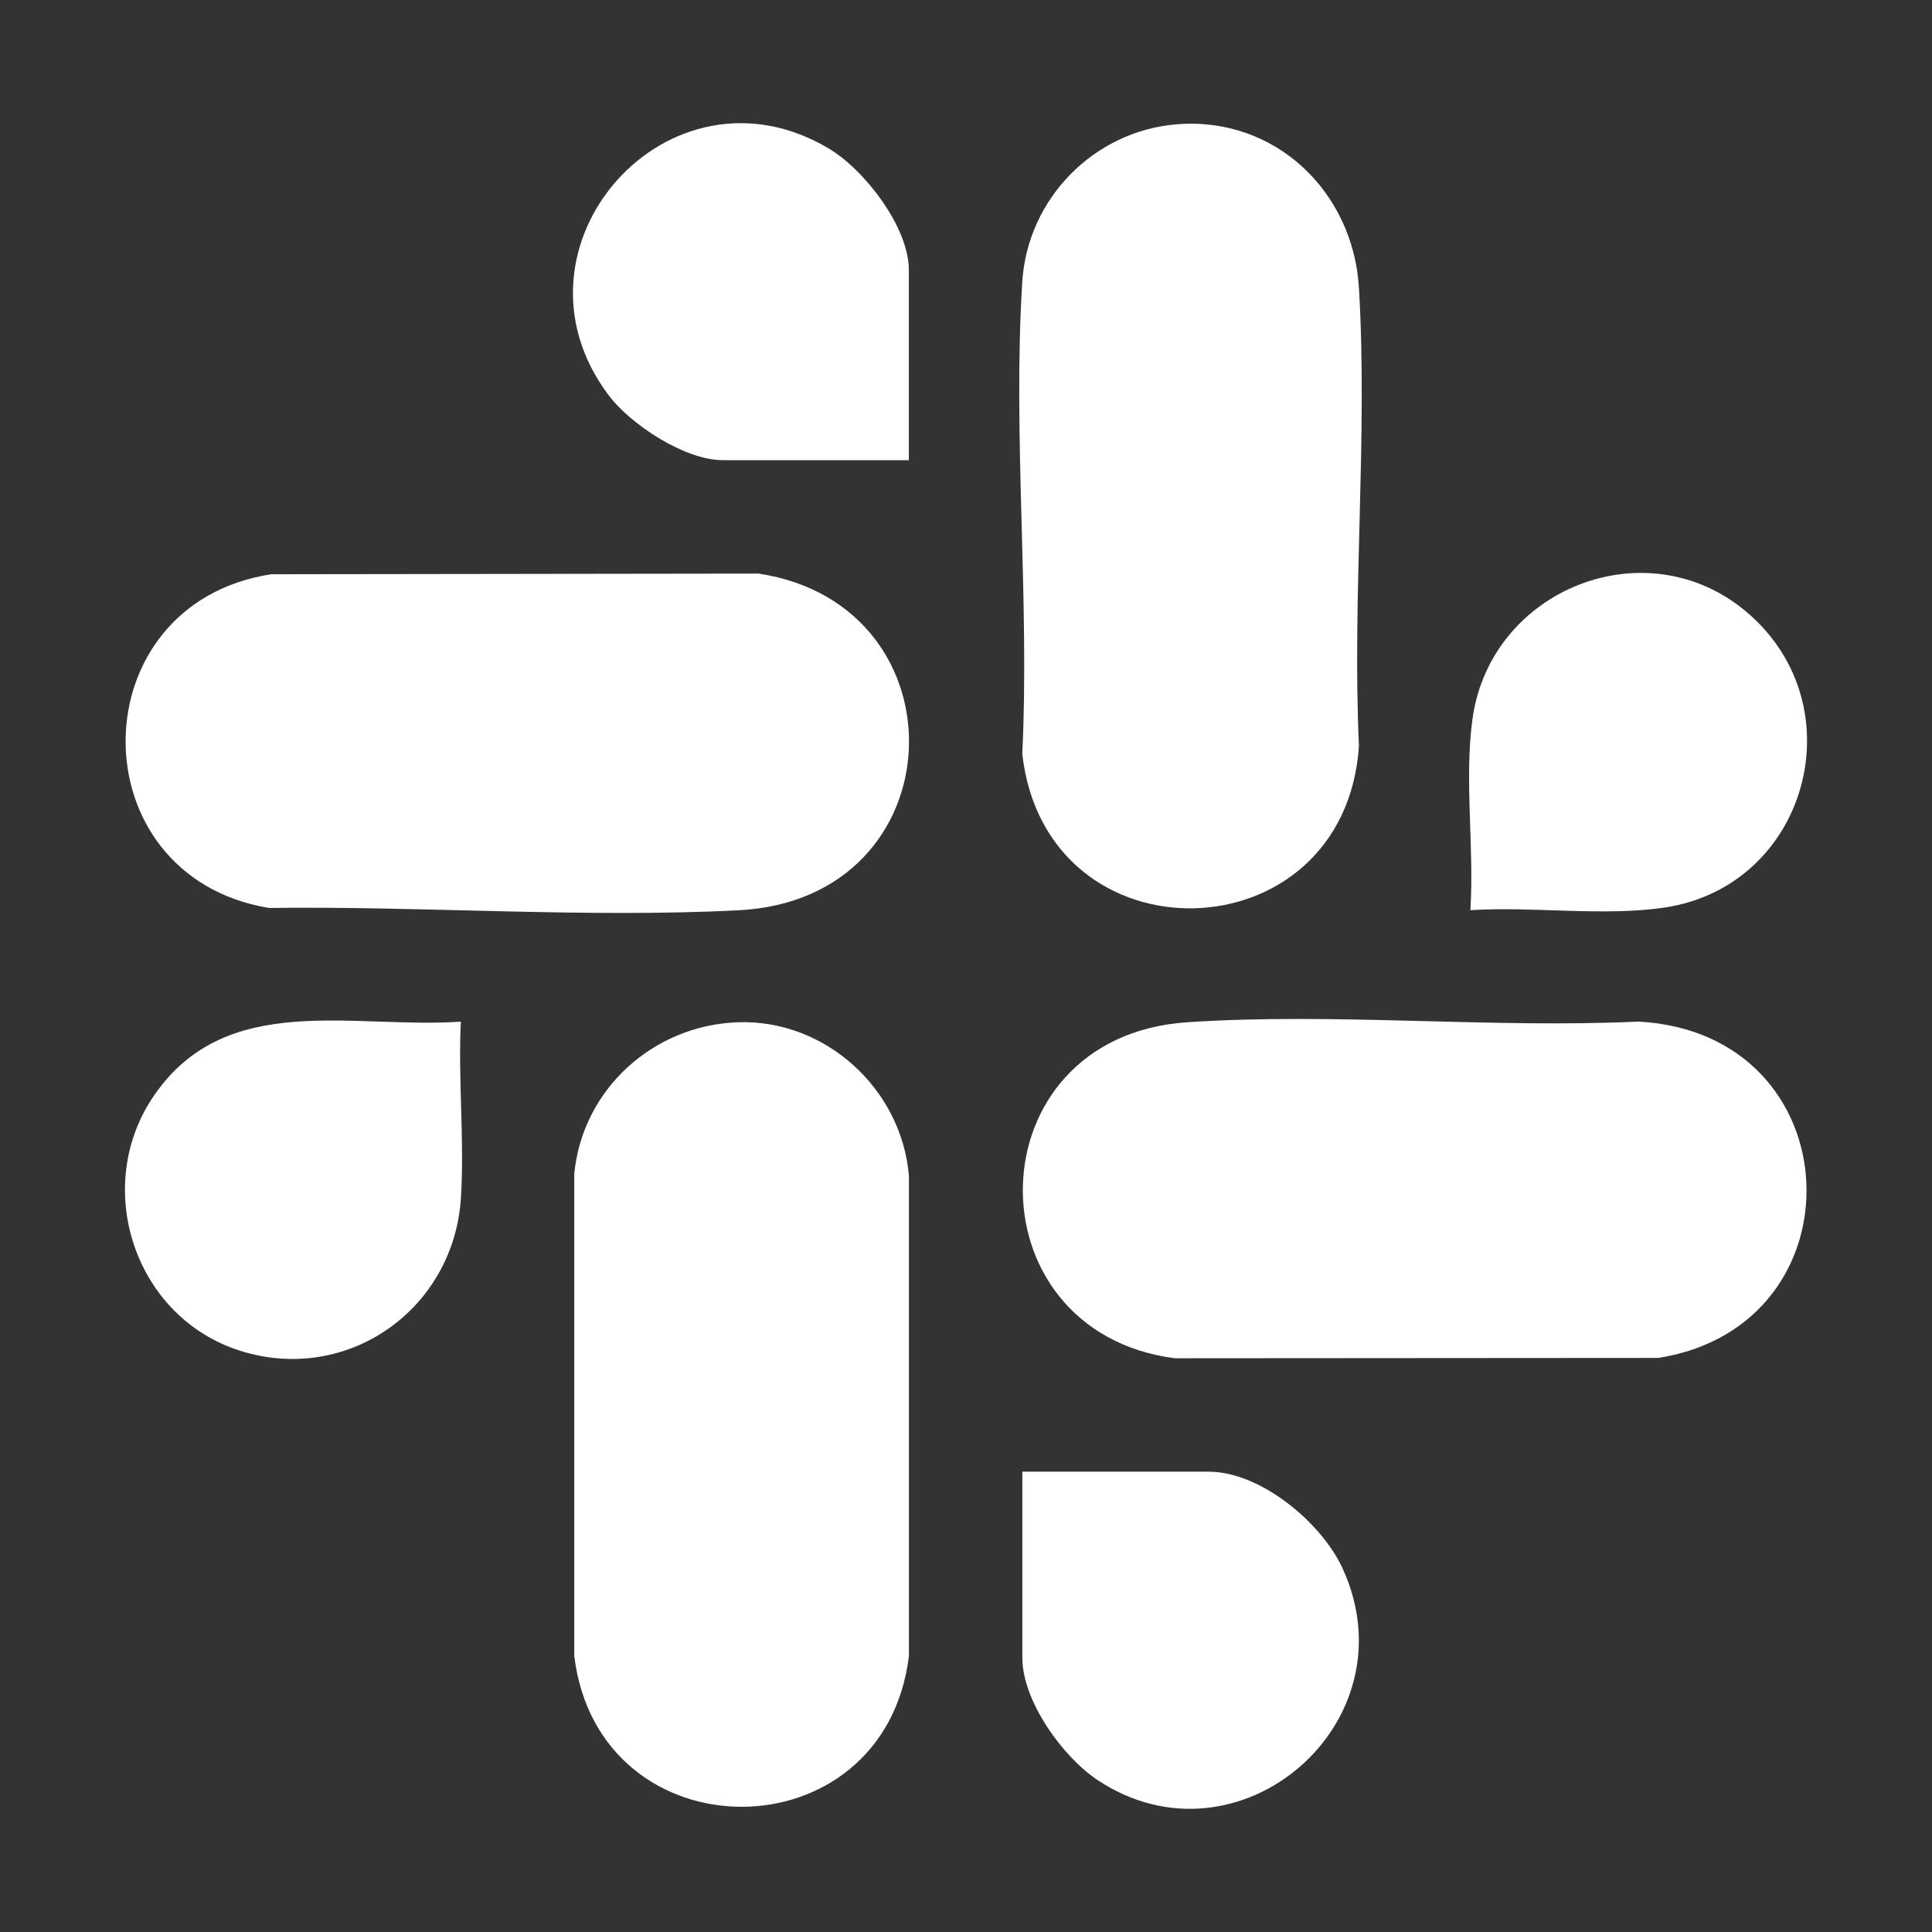 <?xml version="1.0" encoding="UTF-8"?>
<svg id="Ebene_1" xmlns="http://www.w3.org/2000/svg" version="1.1" viewBox="0 0 150 150">
  <rect x="0" y="0" width="150" height="150" fill="#333333" stroke="none"/>
  <!-- Generator: Adobe Illustrator 29.1.0, SVG Export Plug-In . SVG Version: 2.1.0 Build 142)  -->
  <g id="pWF57C">
    <g>
      <path d="M91.402,9.646c7.619-.595,13.661,5.245,14.106,12.702.692,11.607-.537,23.892,0,35.57-1.098,16.412-24.288,16.986-26.139.618.577-12.016-.746-24.717-.001-36.653.403-6.465,5.578-11.733,12.035-12.237Z" fill="#fff"/>
      <path d="M21.06,44.584l37.837-.051c16.18,2.46,15.437,25.268-1.545,26.14-11.923.612-24.511-.334-36.474-.18-14.928-2.483-14.8-23.61.182-25.909Z" fill="#fff"/>
      <path d="M92.174,79.368c11.424-.766,23.557.485,35.054-.052,16.679.916,17.52,23.601,1.52,26.113l-37.553.026c-16.044-2.118-15.689-24.969.979-26.087Z" fill="#fff"/>
      <path d="M57.235,79.369c6.833-.262,12.771,5.166,13.334,11.929v37.27c-1.908,15.609-24.067,15.619-25.984,0v-37.424c.625-6.562,6.116-11.524,12.65-11.774Z" fill="#fff"/>
      <path d="M114.158,70.666c.314-4.788-.492-10.195.173-14.901,1.418-10.027,13.502-14.881,21.318-8.214,8.563,7.303,4.655,21.297-6.46,22.918-4.756.694-10.194-.112-15.032.197Z" fill="#fff"/>
      <path d="M35.78,79.322c-.22,4.484.289,9.236.006,13.689-.548,8.619-8.777,14.498-17.133,11.864-8.23-2.594-11.58-12.781-6.652-19.881,5.616-8.092,15.346-5.1,23.78-5.672Z" fill="#fff"/>
      <path d="M79.375,114.261h14.455c4.056,0,8.786,3.968,10.413,7.52,5.495,11.999-8.133,23.675-19.041,16.413-2.706-1.801-5.827-6.139-5.827-9.478v-14.455Z" fill="#fff"/>
      <path d="M70.563,35.726h-14.455c-2.934,0-7.142-2.759-8.863-5.051-8.658-11.528,4.705-26.561,17.122-19.131,2.762,1.653,6.196,6.095,6.196,9.418v14.764Z" fill="#fff"/>
    </g>
  </g>
</svg>